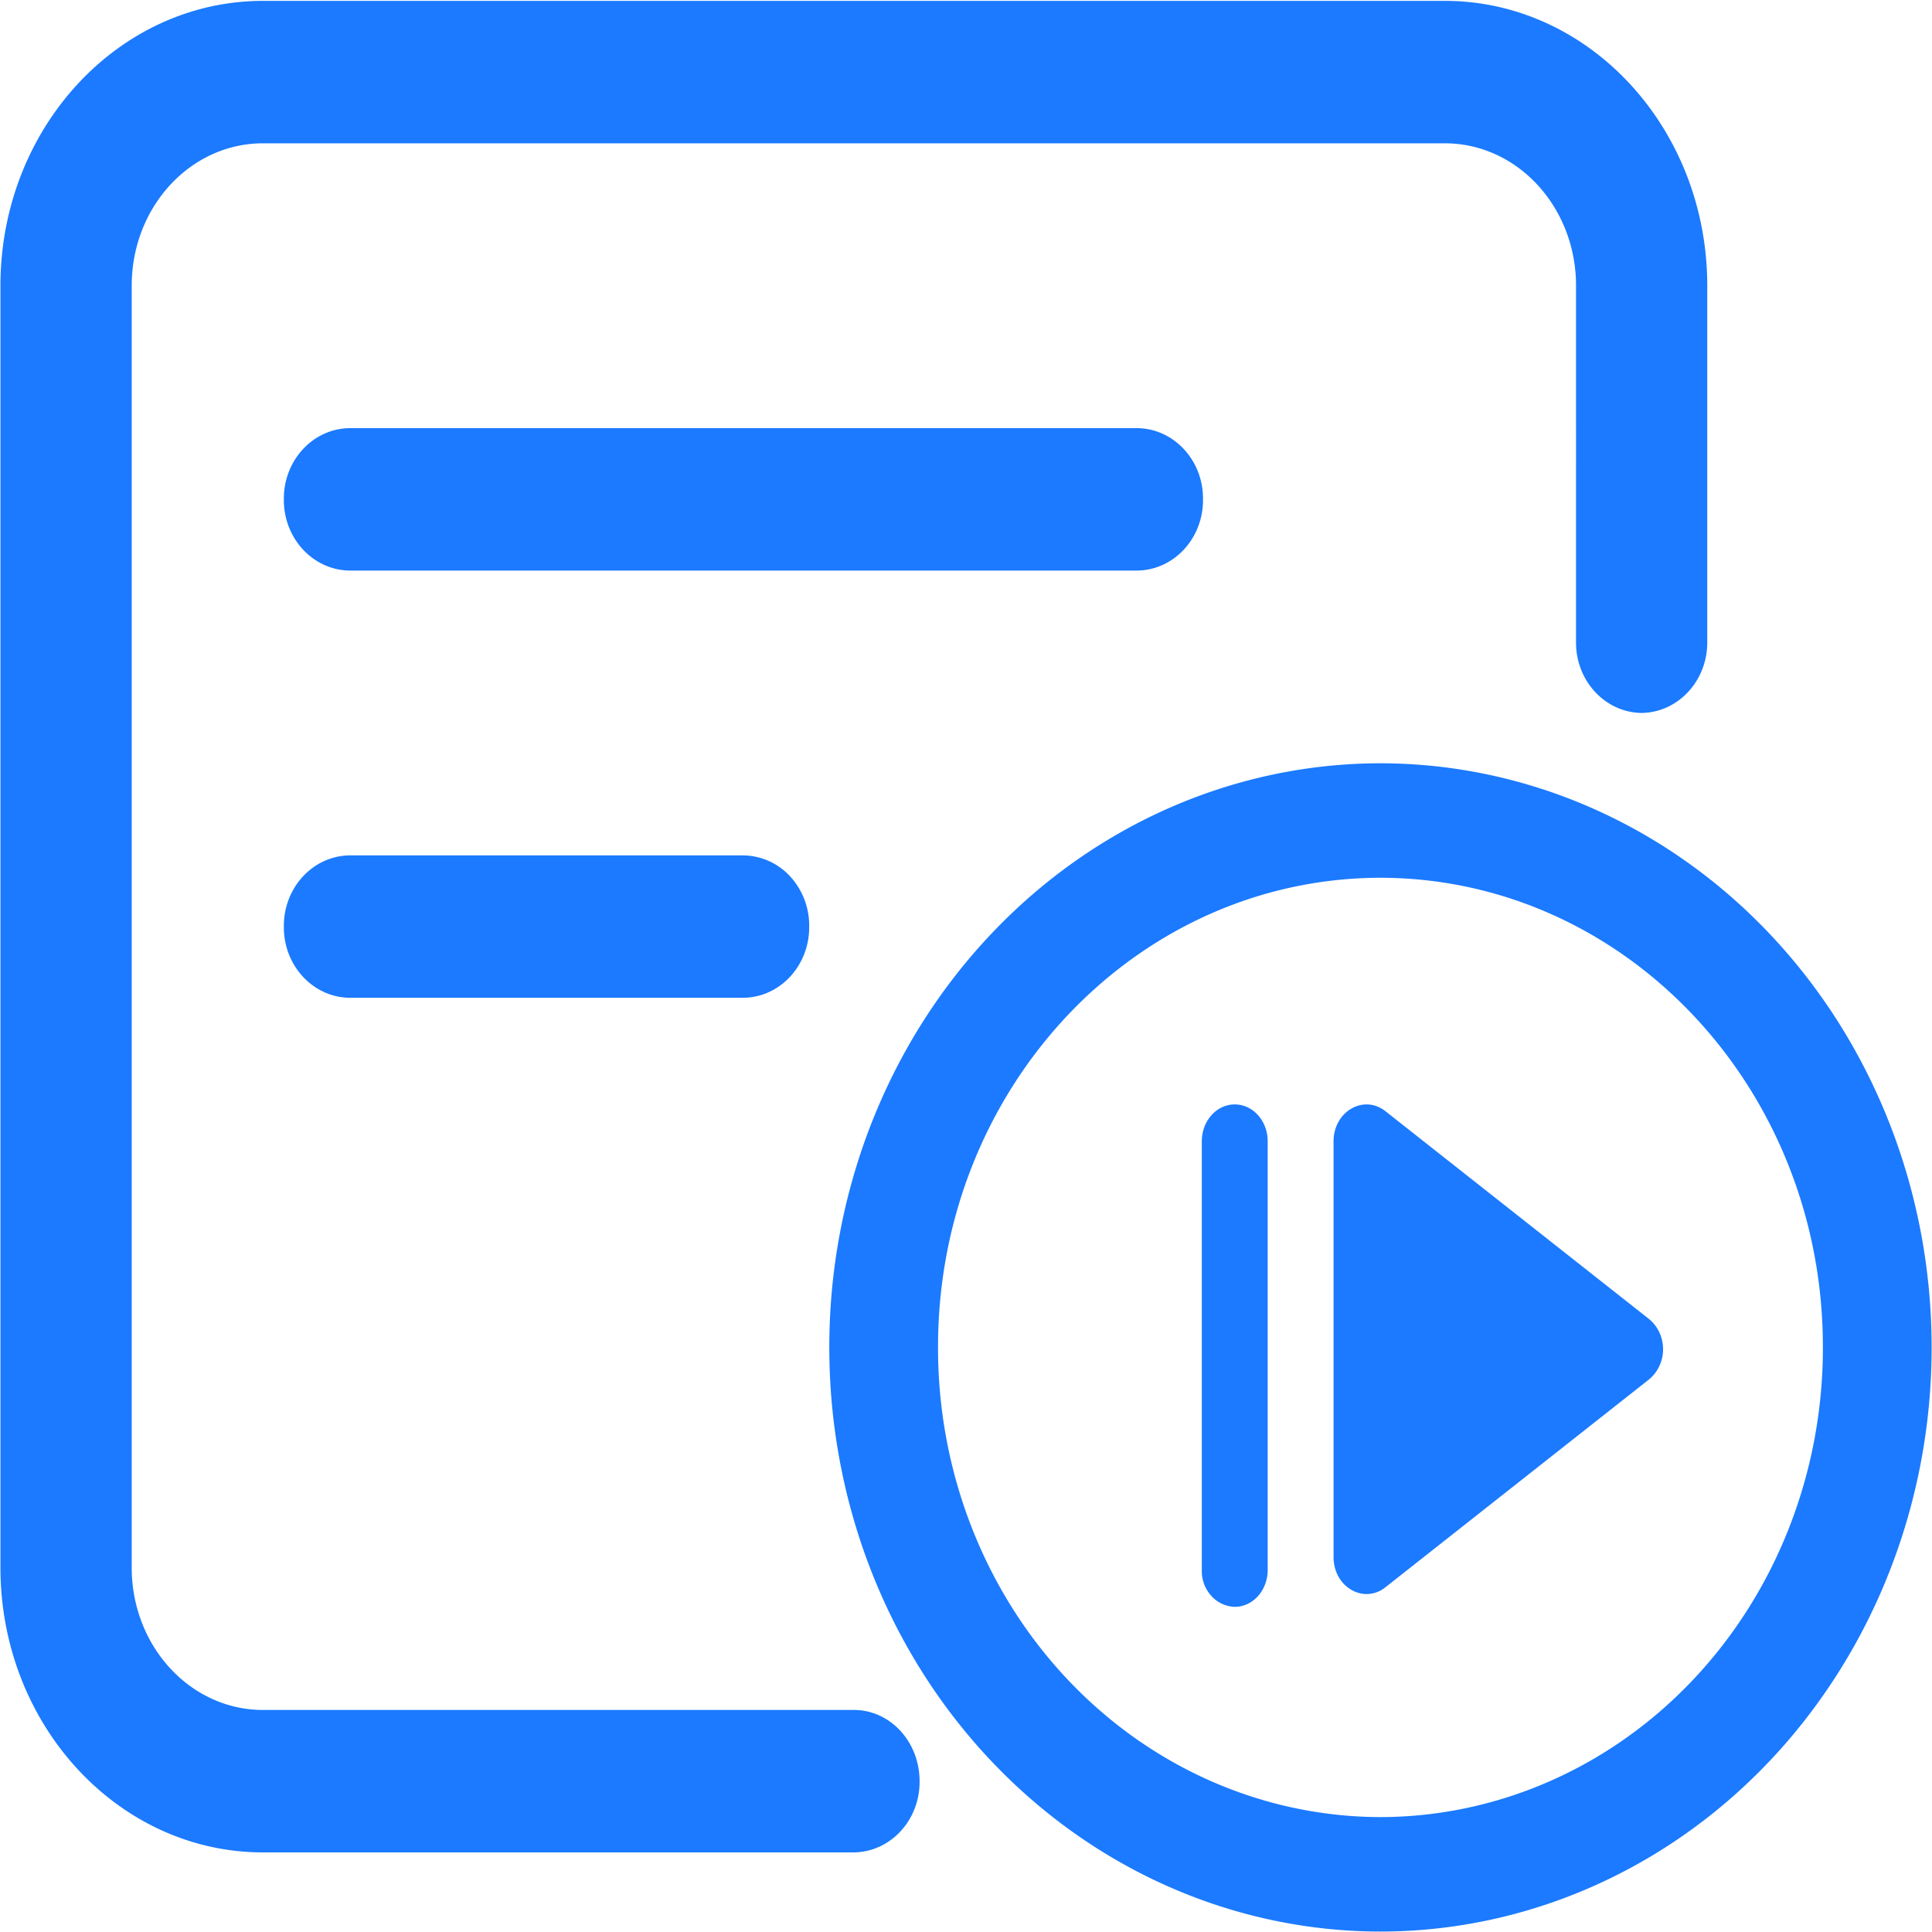 <?xml version="1.0" standalone="no"?><!DOCTYPE svg PUBLIC "-//W3C//DTD SVG 1.1//EN" "http://www.w3.org/Graphics/SVG/1.1/DTD/svg11.dtd"><svg t="1656329801094" class="icon" viewBox="0 0 1024 1024" version="1.1" xmlns="http://www.w3.org/2000/svg" p-id="8320" xmlns:xlink="http://www.w3.org/1999/xlink" width="200" height="200"><defs><style type="text/css">@font-face { font-family: feedback-iconfont; src: url("//at.alicdn.com/t/font_1031158_u69w8yhxdu.woff2?t=1630033759944") format("woff2"), url("//at.alicdn.com/t/font_1031158_u69w8yhxdu.woff?t=1630033759944") format("woff"), url("//at.alicdn.com/t/font_1031158_u69w8yhxdu.ttf?t=1630033759944") format("truetype"); }
</style></defs><path d="M185.267 226.918c-19.456 0.256-35.021 17.152-34.816 37.734-0.205 20.608 15.36 37.478 34.816 37.76h417.536c19.456-0.256 35.021-17.152 34.816-37.76 0.205-20.582-15.36-37.478-34.816-37.734H185.267z m208.794 226.458H185.267c-19.456 0.256-35.021 17.152-34.816 37.734-0.205 20.582 15.36 37.478 34.816 37.734h208.794c19.456-0.256 35.021-17.152 34.816-37.734a38.451 38.451 0 0 0-10.01-26.522 34.304 34.304 0 0 0-24.806-11.213z m58.522 452.941c19.277 0 34.816 16.87 34.816 37.76 0.205 20.582-15.36 37.478-34.816 37.734H139.418c-76.8 0-139.187-67.661-139.187-150.963V151.424C0.23 68.122 62.592 0.461 139.418 0.461h626.304c76.774 0 139.162 67.661 139.162 150.963v188.723c0.205 20.582-15.36 37.478-34.816 37.734-19.43-0.282-34.97-17.152-34.739-37.734V151.424c0-41.702-31.104-75.469-69.606-75.469H139.418c-38.477 0-69.606 33.715-69.606 75.469v679.424c0 41.728 31.13 75.469 69.632 75.469h313.139z m279.091 117.453c-77.542-0.051-151.859-32.691-206.643-90.778-54.784-58.061-85.53-136.806-85.478-218.88-0.051-82.048 30.72-160.768 85.504-218.803 54.784-58.061 129.101-90.701 206.592-90.752 77.542 0.051 151.859 32.691 206.643 90.752 54.784 58.035 85.53 136.755 85.504 218.829 0.051 82.048-30.72 160.768-85.504 218.88-54.784 58.061-129.101 90.701-206.618 90.752z m0-60.672c62.285-0.102 121.984-26.368 165.965-73.088 43.981-46.669 68.608-109.952 68.531-175.872 0.154-137.293-104.832-248.704-234.496-248.909-129.69 0.205-234.675 111.616-234.496 248.909-0.102 65.92 24.55 129.203 68.531 175.872 43.981 46.694 103.68 72.96 165.965 73.088z m-24.858-137.856V604.928c0-15.821 15.923-25.088 27.52-15.949l139.725 110.157c4.659 3.84 7.398 9.728 7.398 15.974a20.659 20.659 0 0 1-7.424 16l-139.699 110.157c-11.52 9.139-27.52-0.128-27.52-15.949v-0.077z m-69.837-220.314c0-10.829 7.808-19.558 17.459-19.558 9.677 0 17.459 8.73 17.459 19.558v227.174c0 10.829-7.834 19.558-17.459 19.558a17.536 17.536 0 0 1-12.544-5.939 19.661 19.661 0 0 1-4.915-13.619V604.928z" fill="#1B7AFF" p-id="8321"></path></svg>